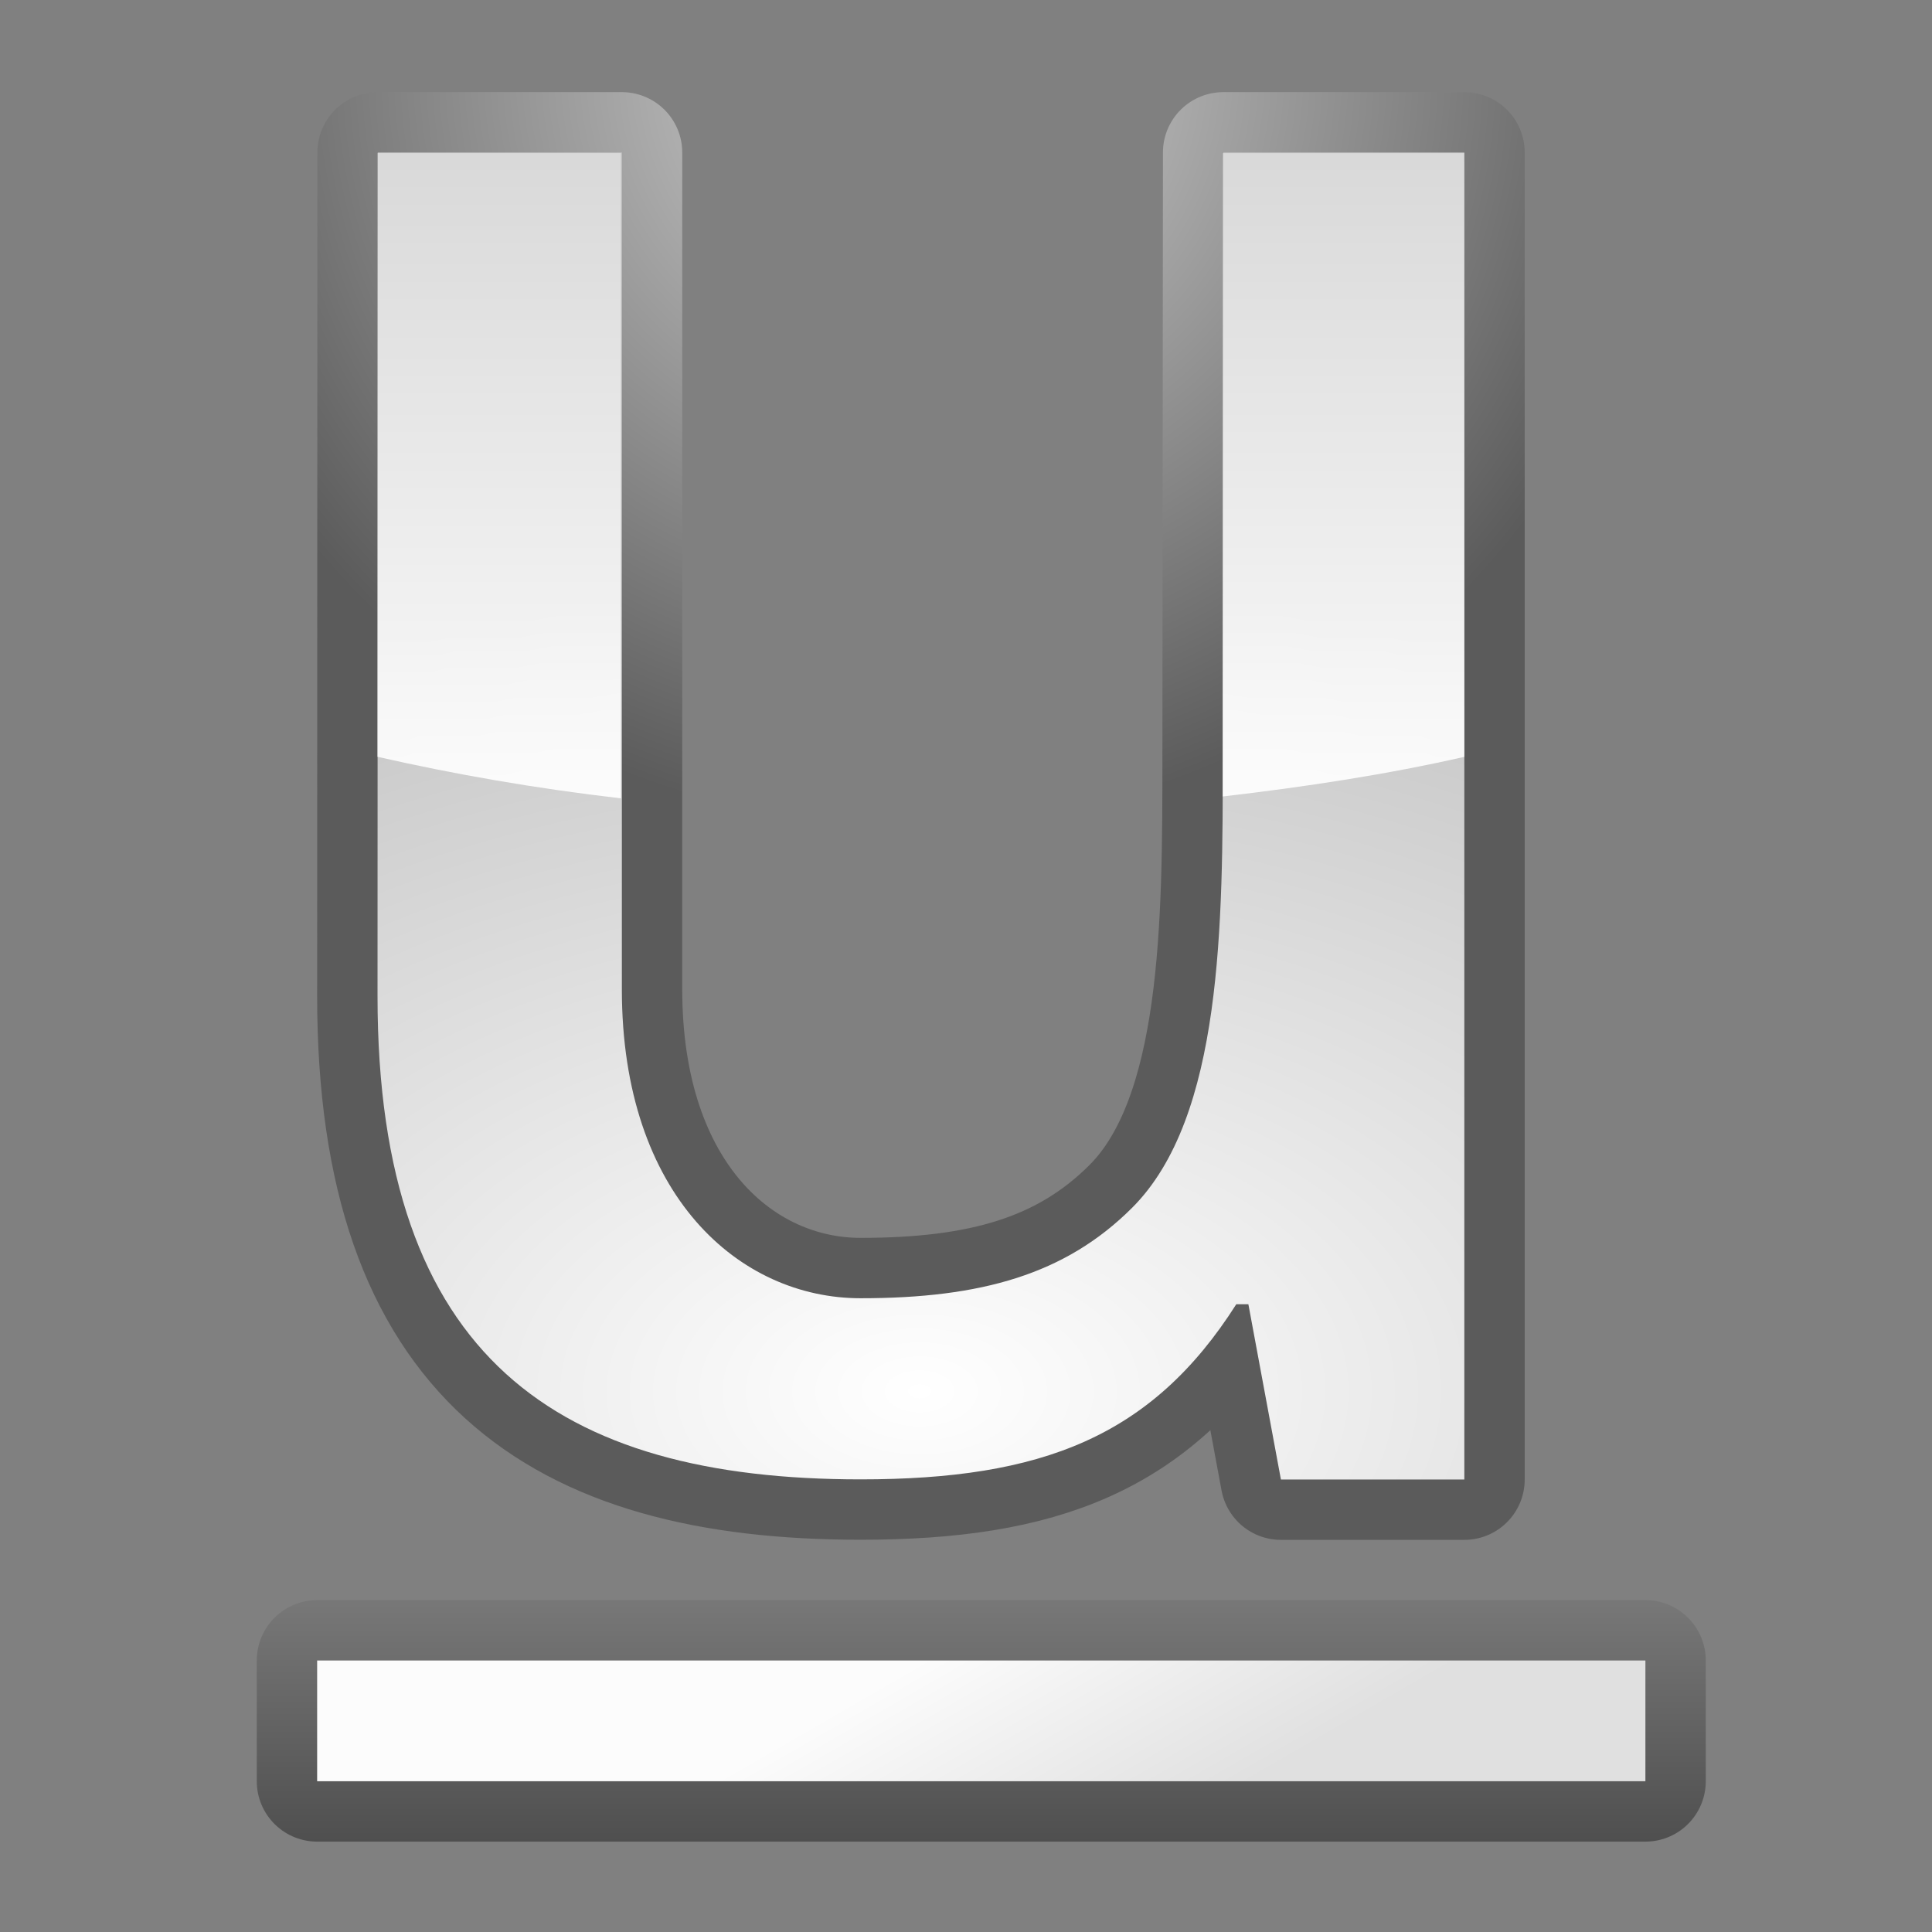 <?xml version="1.0" encoding="UTF-8" standalone="no"?>
<!-- Created with Inkscape (http://www.inkscape.org/) -->

<svg
   xmlns:dc="http://purl.org/dc/elements/1.1/"
   xmlns:cc="http://creativecommons.org/ns#"
   xmlns:rdf="http://www.w3.org/1999/02/22-rdf-syntax-ns#"
   xmlns:svg="http://www.w3.org/2000/svg"
   xmlns="http://www.w3.org/2000/svg"
   xmlns:xlink="http://www.w3.org/1999/xlink"
   xmlns:sodipodi="http://sodipodi.sourceforge.net/DTD/sodipodi-0.dtd"
   xmlns:inkscape="http://www.inkscape.org/namespaces/inkscape"
   width="32px"
   height="32px"
   id="svg5429"
   version="1.1"
   inkscape:version="0.48.0 r9654"
   sodipodi:docname="Neues Dokument 23">
  <rect width="100%" height="100%" fill="#808080" stroke="none"/>
  <defs
     id="defs5431">
    <linearGradient
       inkscape:collect="always"
       xlink:href="#linearGradient3249"
       id="linearGradient4782"
       gradientUnits="userSpaceOnUse"
       gradientTransform="matrix(2,0,0,2,-806.747,-378.497)"
       x1="411"
       y1="203"
       x2="412.118"
       y2="204.936" />
    <linearGradient
       id="linearGradient3249">
      <stop
         id="stop3251"
         offset="0"
         style="stop-color:#fcfcfc;stop-opacity:1" />
      <stop
         id="stop3253"
         offset="1"
         style="stop-color:#e0e0e0;stop-opacity:1" />
    </linearGradient>
    <linearGradient
       gradientTransform="translate(-65.747,-204.497)"
       inkscape:collect="always"
       xlink:href="#linearGradient5962"
       id="linearGradient4827"
       x1="82"
       y1="219"
       x2="82"
       y2="200.889"
       gradientUnits="userSpaceOnUse" />
    <linearGradient
       id="linearGradient5962"
       inkscape:collect="always">
      <stop
         id="stop5964"
         offset="0"
         style="stop-color:#ffffff;stop-opacity:1;" />
      <stop
         id="stop5966"
         offset="1"
         style="stop-color:#ffffff;stop-opacity:0;" />
    </linearGradient>
    <radialGradient
       inkscape:collect="always"
       xlink:href="#linearGradient5652"
       id="radialGradient4792"
       cx="81"
       cy="225.797"
       fx="81"
       fy="225.797"
       r="9"
       gradientTransform="matrix(2.477,1.562197e-7,-9.4270102e-8,1.495,-185.406,-314.523)"
       gradientUnits="userSpaceOnUse" />
    <linearGradient
       inkscape:collect="always"
       id="linearGradient5652">
      <stop
         style="stop-color:#ffffff;stop-opacity:1"
         offset="0"
         id="stop5654" />
      <stop
         style="stop-color:#c5c5c5;stop-opacity:1"
         offset="1"
         id="stop5656" />
    </linearGradient>
    <radialGradient
       inkscape:collect="always"
       xlink:href="#linearGradient5803"
       id="radialGradient4780"
       gradientUnits="userSpaceOnUse"
       gradientTransform="matrix(2.123,0,0,2.099,-44.367,-462.756)"
       cx="27.995"
       cy="221.008"
       fx="27.995"
       fy="221.008"
       r="5.995" />
    <linearGradient
       id="linearGradient5803">
      <stop
         style="stop-color:#d3d3d3;stop-opacity:1;"
         offset="0"
         id="stop5805" />
      <stop
         style="stop-color:#5b5b5b;stop-opacity:1;"
         offset="1"
         id="stop5807" />
    </linearGradient>
    <linearGradient
       inkscape:collect="always"
       xlink:href="#linearGradient3228"
       id="linearGradient4778"
       gradientUnits="userSpaceOnUse"
       gradientTransform="matrix(2,0,0,2,-741,-174)"
       x1="410"
       y1="205"
       x2="410"
       y2="201" />
    <linearGradient
       id="linearGradient3228">
      <stop
         style="stop-color:#454545;stop-opacity:1;"
         offset="0"
         id="stop3230" />
      <stop
         style="stop-color:#969696;stop-opacity:1;"
         offset="1"
         id="stop3232" />
    </linearGradient>
    <linearGradient
       y2="201"
       x2="410"
       y1="205"
       x1="410"
       gradientTransform="matrix(2,0,0,2,-806.747,-378.497)"
       gradientUnits="userSpaceOnUse"
       id="linearGradient5427"
       xlink:href="#linearGradient3228"
       inkscape:collect="always" />
  </defs>
  <sodipodi:namedview
     id="base"
     pagecolor="#ffffff"
     bordercolor="#666666"
     borderopacity="1.0"
     inkscape:pageopacity="0.0"
     inkscape:pageshadow="2"
     inkscape:zoom="11.197802"
     inkscape:cx="16"
     inkscape:cy="16"
     inkscape:current-layer="layer1"
     showgrid="true"
     inkscape:grid-bbox="true"
     inkscape:document-units="px"
     inkscape:window-width="1280"
     inkscape:window-height="745"
     inkscape:window-x="-1"
     inkscape:window-y="17"
     inkscape:window-maximized="1" />
  <g
     id="layer1"
     inkscape:label="Layer 1"
     inkscape:groupmode="layer">
    <rect
       style="fill:none;stroke:url(#linearGradient5427);stroke-width:2;stroke-linecap:round;stroke-linejoin:round;stroke-miterlimit:4;stroke-opacity:1;stroke-dasharray:none;display:inline"
       id="rect4367"
       width="22"
       height="2"
       x="5.253"
       y="27.503" />
    <path
       inkscape:connector-curvature="0"
       sodipodi:nodetypes="cccsccccssccccc"
       id="path4369"
       d="m 21.216,24.505 -0.539,-2.903 -0.2,0 c -1.398,2.199 -3.224,2.901 -6.224,2.901 -5,0 -8,-2 -8,-8 l 0.004,-13.977 4.043,0 0,13.862 c 4e-6,3.423 1.953,5.115 3.953,5.115 2,0 3.396,-0.396 4.5,-1.5 1.5,-1.5 1.5,-4.709 1.5,-7.5 l 0.009,-9.977 3.992,0 0,21.979 -3.037,0"
       style="font-size:40px;font-style:normal;font-variant:normal;font-weight:normal;font-stretch:normal;line-height:125%;fill:none;stroke:url(#radialGradient4780);stroke-width:2;stroke-linecap:round;stroke-linejoin:round;stroke-miterlimit:4;stroke-opacity:1;stroke-dasharray:none;display:inline;font-family:Liberation Mono;-inkscape-font-specification:Liberation Mono" />
    <path
       inkscape:connector-curvature="0"
       style="font-size:40px;font-style:normal;font-variant:normal;font-weight:normal;font-stretch:normal;line-height:125%;fill:url(#radialGradient4792);fill-opacity:1;stroke:none;display:inline;font-family:Liberation Mono;-inkscape-font-specification:Liberation Mono"
       d="m 21.216,24.505 -0.539,-2.903 -0.2,0 c -1.398,2.199 -3.224,2.901 -6.224,2.901 -5,0 -8,-2 -8,-8 l 0.004,-13.977 4.043,0 0,13.862 c 4e-6,3.423 1.953,5.115 3.953,5.115 2,0 3.396,-0.396 4.5,-1.5 1.5,-1.5 1.5,-4.709 1.5,-7.5 l 0.009,-9.977 3.992,0 0,21.979 -3.037,0"
       id="path4371"
       sodipodi:nodetypes="cccsccccssccccc" />
    <path
       inkscape:connector-curvature="0"
       id="path4373"
       d="m 6.253,2.535 0,10 c 1.271,0.289 2.623,0.525 4.031,0.688 l 0,-10.688 -4.031,0 z m 14,0 0,9.969 c -2e-6,0.226 7.95e-4,0.457 0,0.688 1.396,-0.162 2.739,-0.369 4,-0.656 l 0,-10 -4,0 z"
       style="font-size:40px;font-style:normal;font-variant:normal;font-weight:normal;font-stretch:normal;line-height:125%;fill:url(#linearGradient4827);fill-opacity:1;stroke:none;display:inline;font-family:Liberation Mono;-inkscape-font-specification:Liberation Mono" />
    <rect
       y="27.503"
       x="5.253"
       height="2"
       width="22"
       id="rect4398"
       style="fill:url(#linearGradient4782);fill-opacity:1;stroke:none;display:inline" />
  </g>
</svg>
